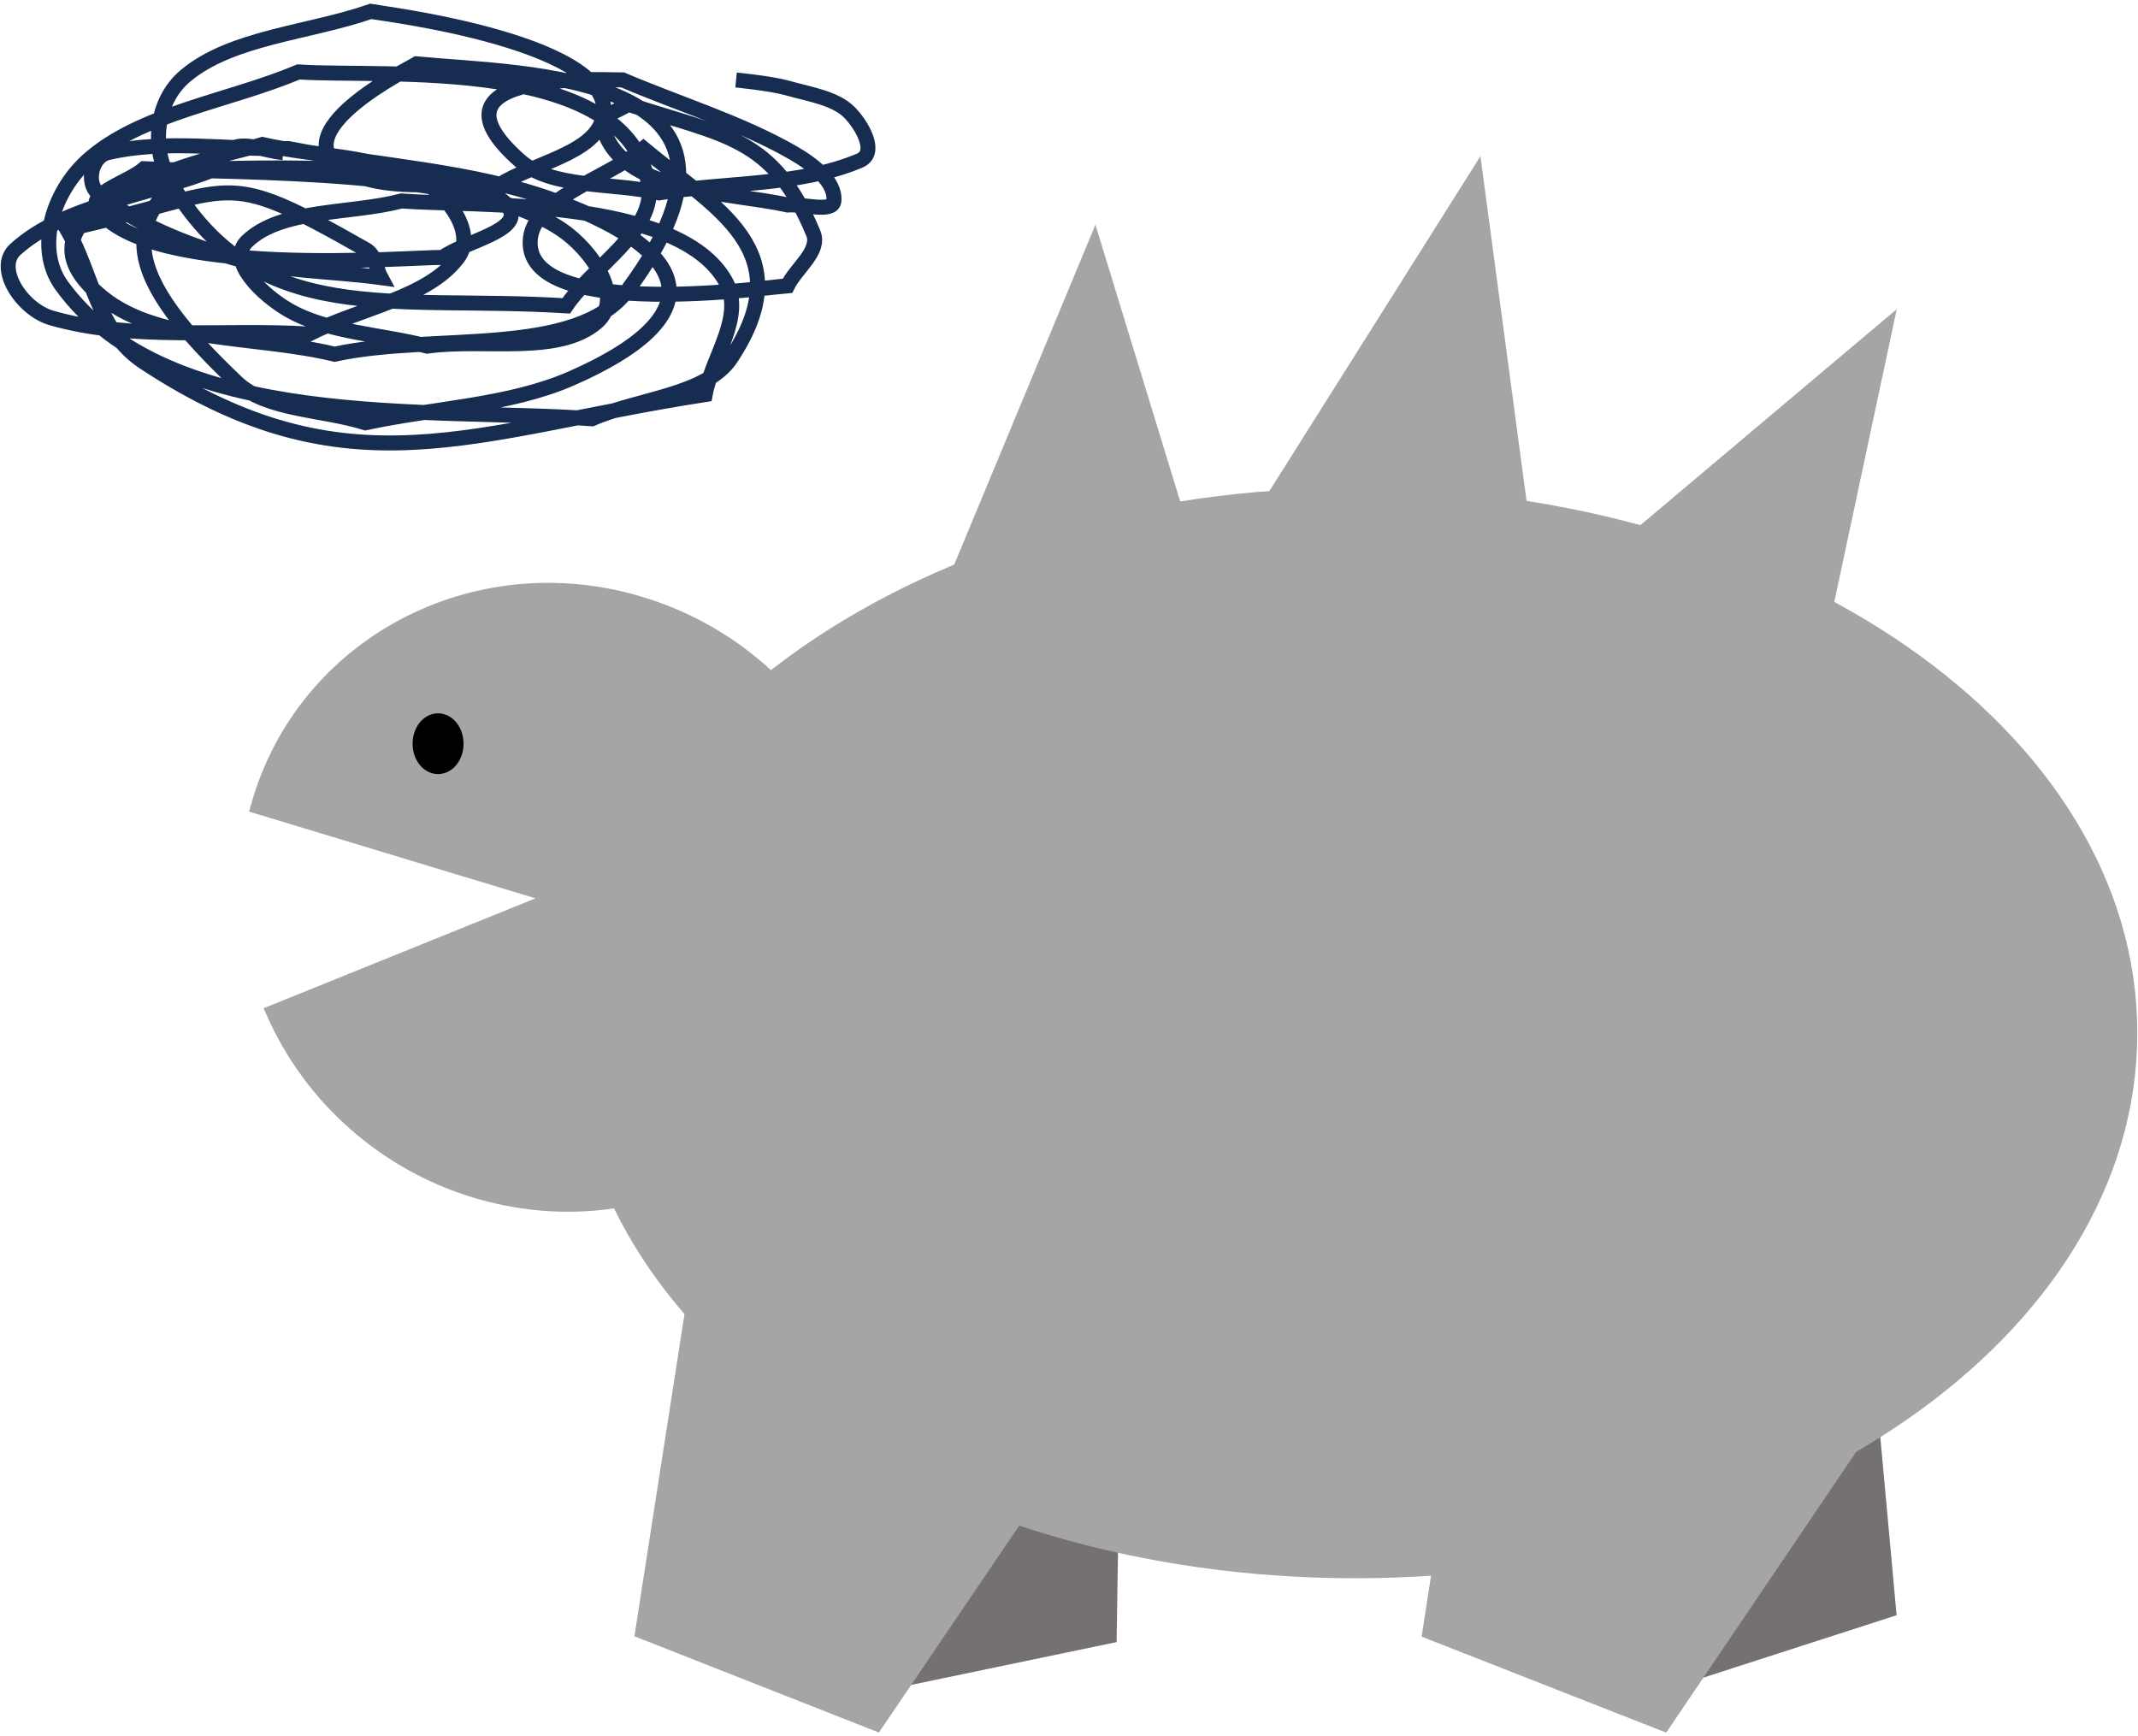 <svg width="654" height="531" xmlns="http://www.w3.org/2000/svg" xmlns:xlink="http://www.w3.org/1999/xlink" xml:space="preserve" overflow="hidden"><g transform="translate(-2270 -1260)"><path d="M2715.42 1675.54 2837.08 1636.28 2847.71 1752.49 2774.72 1776.05Z" stroke="#767171" stroke-width="4.583" stroke-miterlimit="8" fill="#767171" fill-rule="evenodd"/><path d="M2485.97 1669.85 2611.11 1643.78 2609.3 1760.45 2534.22 1776.1Z" stroke="#767171" stroke-width="4.583" stroke-miterlimit="8" fill="#767171" fill-rule="evenodd"/><path d="M2447.5 1576C2447.5 1485.15 2553.61 1411.5 2684.5 1411.5 2815.39 1411.5 2921.5 1485.15 2921.5 1576 2921.5 1666.85 2815.39 1740.5 2684.5 1740.5 2553.61 1740.5 2447.5 1666.85 2447.5 1576Z" stroke="#A5A5A5" stroke-width="4.583" stroke-miterlimit="8" fill="#A5A5A5" fill-rule="evenodd"/><path d="M2549.5 1468.5 2604.76 1335.5 2645.5 1468.5Z" stroke="#A5A5A5" stroke-width="4.583" stroke-miterlimit="8" fill="#A5A5A5" fill-rule="evenodd"/><path d="M2645.39 1434.99 2721.42 1314.35 2739.89 1452.42Z" stroke="#A5A5A5" stroke-width="4.583" stroke-miterlimit="8" fill="#A5A5A5" fill-rule="evenodd"/><path d="M2727.47 1460.98 2846.57 1360.63 2818.79 1490.88Z" stroke="#A5A5A5" stroke-width="4.583" stroke-miterlimit="8" fill="#A5A5A5" fill-rule="evenodd"/><path d="M2349 1506.73C2362.94 1457.2 2415.29 1429.48 2465.93 1444.81 2516.57 1460.14 2546.32 1512.72 2532.38 1562.25 2518.44 1611.78 2466.09 1639.49 2415.45 1624.16 2387.9 1615.82 2365.23 1595.81 2353.69 1569.66L2440.69 1534.49Z" stroke="#A5A5A5" stroke-width="4.583" stroke-miterlimit="8" fill="#A5A5A5" fill-rule="evenodd"/><path d="M2398.5 1487.5C2398.5 1483.63 2400.96 1480.5 2404 1480.5 2407.04 1480.5 2409.5 1483.63 2409.5 1487.5 2409.5 1491.37 2407.04 1494.5 2404 1494.5 2400.96 1494.5 2398.5 1491.37 2398.5 1487.5Z" stroke="#000000" stroke-width="4.583" stroke-miterlimit="8" fill-rule="evenodd"/><path d="M2484.53 1643.78 2603.48 1690.61 2537.98 1787.18 2466.61 1759.08Z" stroke="#A5A5A5" stroke-width="4.583" stroke-miterlimit="8" fill="#A5A5A5" fill-rule="evenodd"/><path d="M2725.2 1643.87 2844.2 1690.56 2778.81 1787.21 2707.41 1759.19Z" stroke="#A5A5A5" stroke-width="4.583" stroke-miterlimit="8" fill="#A5A5A5" fill-rule="evenodd"/><path d="M2356.59 1306.68C2351.35 1306.27 2345.34 1303.28 2340.85 1305.44 2300.46 1324.92 2309.49 1345.67 2342.42 1376.99 2351.41 1385.54 2368.67 1385.22 2381.79 1389.33 2402.78 1384.81 2425.77 1384.09 2444.77 1375.76 2487.23 1357.16 2483.48 1337.58 2440.05 1321.48 2414.62 1312.06 2385.46 1310.79 2358.17 1305.44 2339.8 1305.85 2320.67 1302.57 2303.06 1306.68 2297.93 1307.87 2296.28 1315.93 2299.91 1319.01 2310.78 1328.24 2325.88 1334.27 2340.85 1338.75 2355.28 1343.07 2371.29 1342.86 2386.51 1344.92 2384.94 1342.04 2385.02 1338.12 2381.79 1336.28 2335.88 1310.24 2344.06 1318.31 2290.46 1330.12 2298.33 1343.69 2299.52 1361.23 2314.08 1370.83 2376.54 1412 2414.57 1391.66 2485.71 1380.7 2487.81 1369.18 2497.89 1356.83 2492.01 1346.15 2477.62 1320.04 2414.26 1323.16 2392.81 1321.48 2377.06 1325.59 2356.06 1323.74 2345.57 1333.82 2339.34 1339.81 2350.25 1350.18 2358.17 1354.79 2370.16 1361.77 2386.51 1362.19 2400.68 1365.89 2418 1363.43 2440.89 1368.76 2452.64 1358.49 2461.07 1351.13 2451.22 1336.54 2441.62 1330.12 2413.49 1311.3 2343.34 1313.08 2314.08 1311.61 2309.36 1315.72 2296.41 1319.15 2299.91 1323.95 2315.73 1345.64 2395.53 1338.58 2405.41 1338.75 2412.23 1333.82 2429.53 1330.64 2425.88 1323.95 2417.35 1308.36 2340.18 1311.7 2336.12 1311.61 2315.65 1319.84 2289.76 1322.65 2274.72 1336.28 2268.4 1342 2276.68 1354.64 2285.74 1357.26 2310.44 1364.39 2338.22 1360.55 2364.47 1362.19 2379.69 1354.38 2401.01 1351.09 2410.13 1338.75 2415.45 1331.55 2407.66 1320.25 2399.11 1315.31 2385.47 1307.44 2366.57 1307.91 2350.3 1304.21 2344.3 1306.2 2265.15 1321.91 2301.48 1351.09 2318.76 1364.96 2348.72 1362.6 2372.34 1368.36 2402.26 1361.78 2446.51 1369.68 2462.09 1348.62 2511.66 1281.62 2429.45 1282.66 2397.53 1279.54 2396.39 1280.31 2352.92 1301.5 2377.06 1312.85 2390.19 1319.01 2407.51 1315.31 2422.73 1316.55 2433.22 1309.97 2451.05 1307.04 2454.22 1296.81 2461.6 1272.97 2384.95 1263.88 2383.36 1263.5 2364.47 1270.08 2340.75 1271.37 2326.68 1283.24 2317.33 1291.13 2316.29 1305.51 2321.95 1315.31 2348.38 1361.03 2390.08 1350.23 2443.2 1353.56 2451.59 1341.22 2470.68 1330.41 2468.39 1316.55 2461.8 1276.73 2386.99 1283.79 2361.32 1282 2339.8 1291.05 2312.77 1294.69 2296.76 1309.14 2285.96 1318.9 2280.74 1336.16 2288.89 1347.39 2321.47 1392.25 2401.63 1384.52 2451.07 1388.1 2465.24 1381.93 2486.1 1380.86 2493.58 1369.59 2515.46 1336.63 2488.74 1323.69 2466.82 1305.44 2455.27 1314.9 2432.64 1320.73 2432.17 1333.82 2431.29 1358.68 2507.53 1347.57 2510.9 1347.39 2513.53 1342.04 2521.03 1336.8 2518.78 1331.35 2506.49 1301.67 2491.7 1301.64 2462.09 1291.87 2459.47 1293.93 2453.57 1295.18 2454.22 1298.04 2458.97 1319.16 2492.49 1318.59 2510.9 1322.71 2515.63 1322.3 2524.71 1325.19 2525.08 1321.48 2525.66 1315.57 2518.59 1310.18 2512.48 1306.68 2496.56 1297.55 2477.84 1291.87 2460.52 1284.47 2457.79 1284.6 2396.6 1280.56 2429.02 1309.14 2438.84 1317.8 2457.37 1315.72 2471.54 1319.01 2492.01 1315.72 2514.57 1316.93 2532.95 1309.14 2538.57 1306.77 2533.72 1298.29 2529.8 1294.34 2525.48 1289.99 2517.52 1288.82 2510.9 1286.94 2505.87 1285.51 2495.16 1284.47 2495.16 1284.47" stroke="#172C51" stroke-width="4.583" stroke-miterlimit="8" fill="none" fill-rule="evenodd"/></g></svg>
